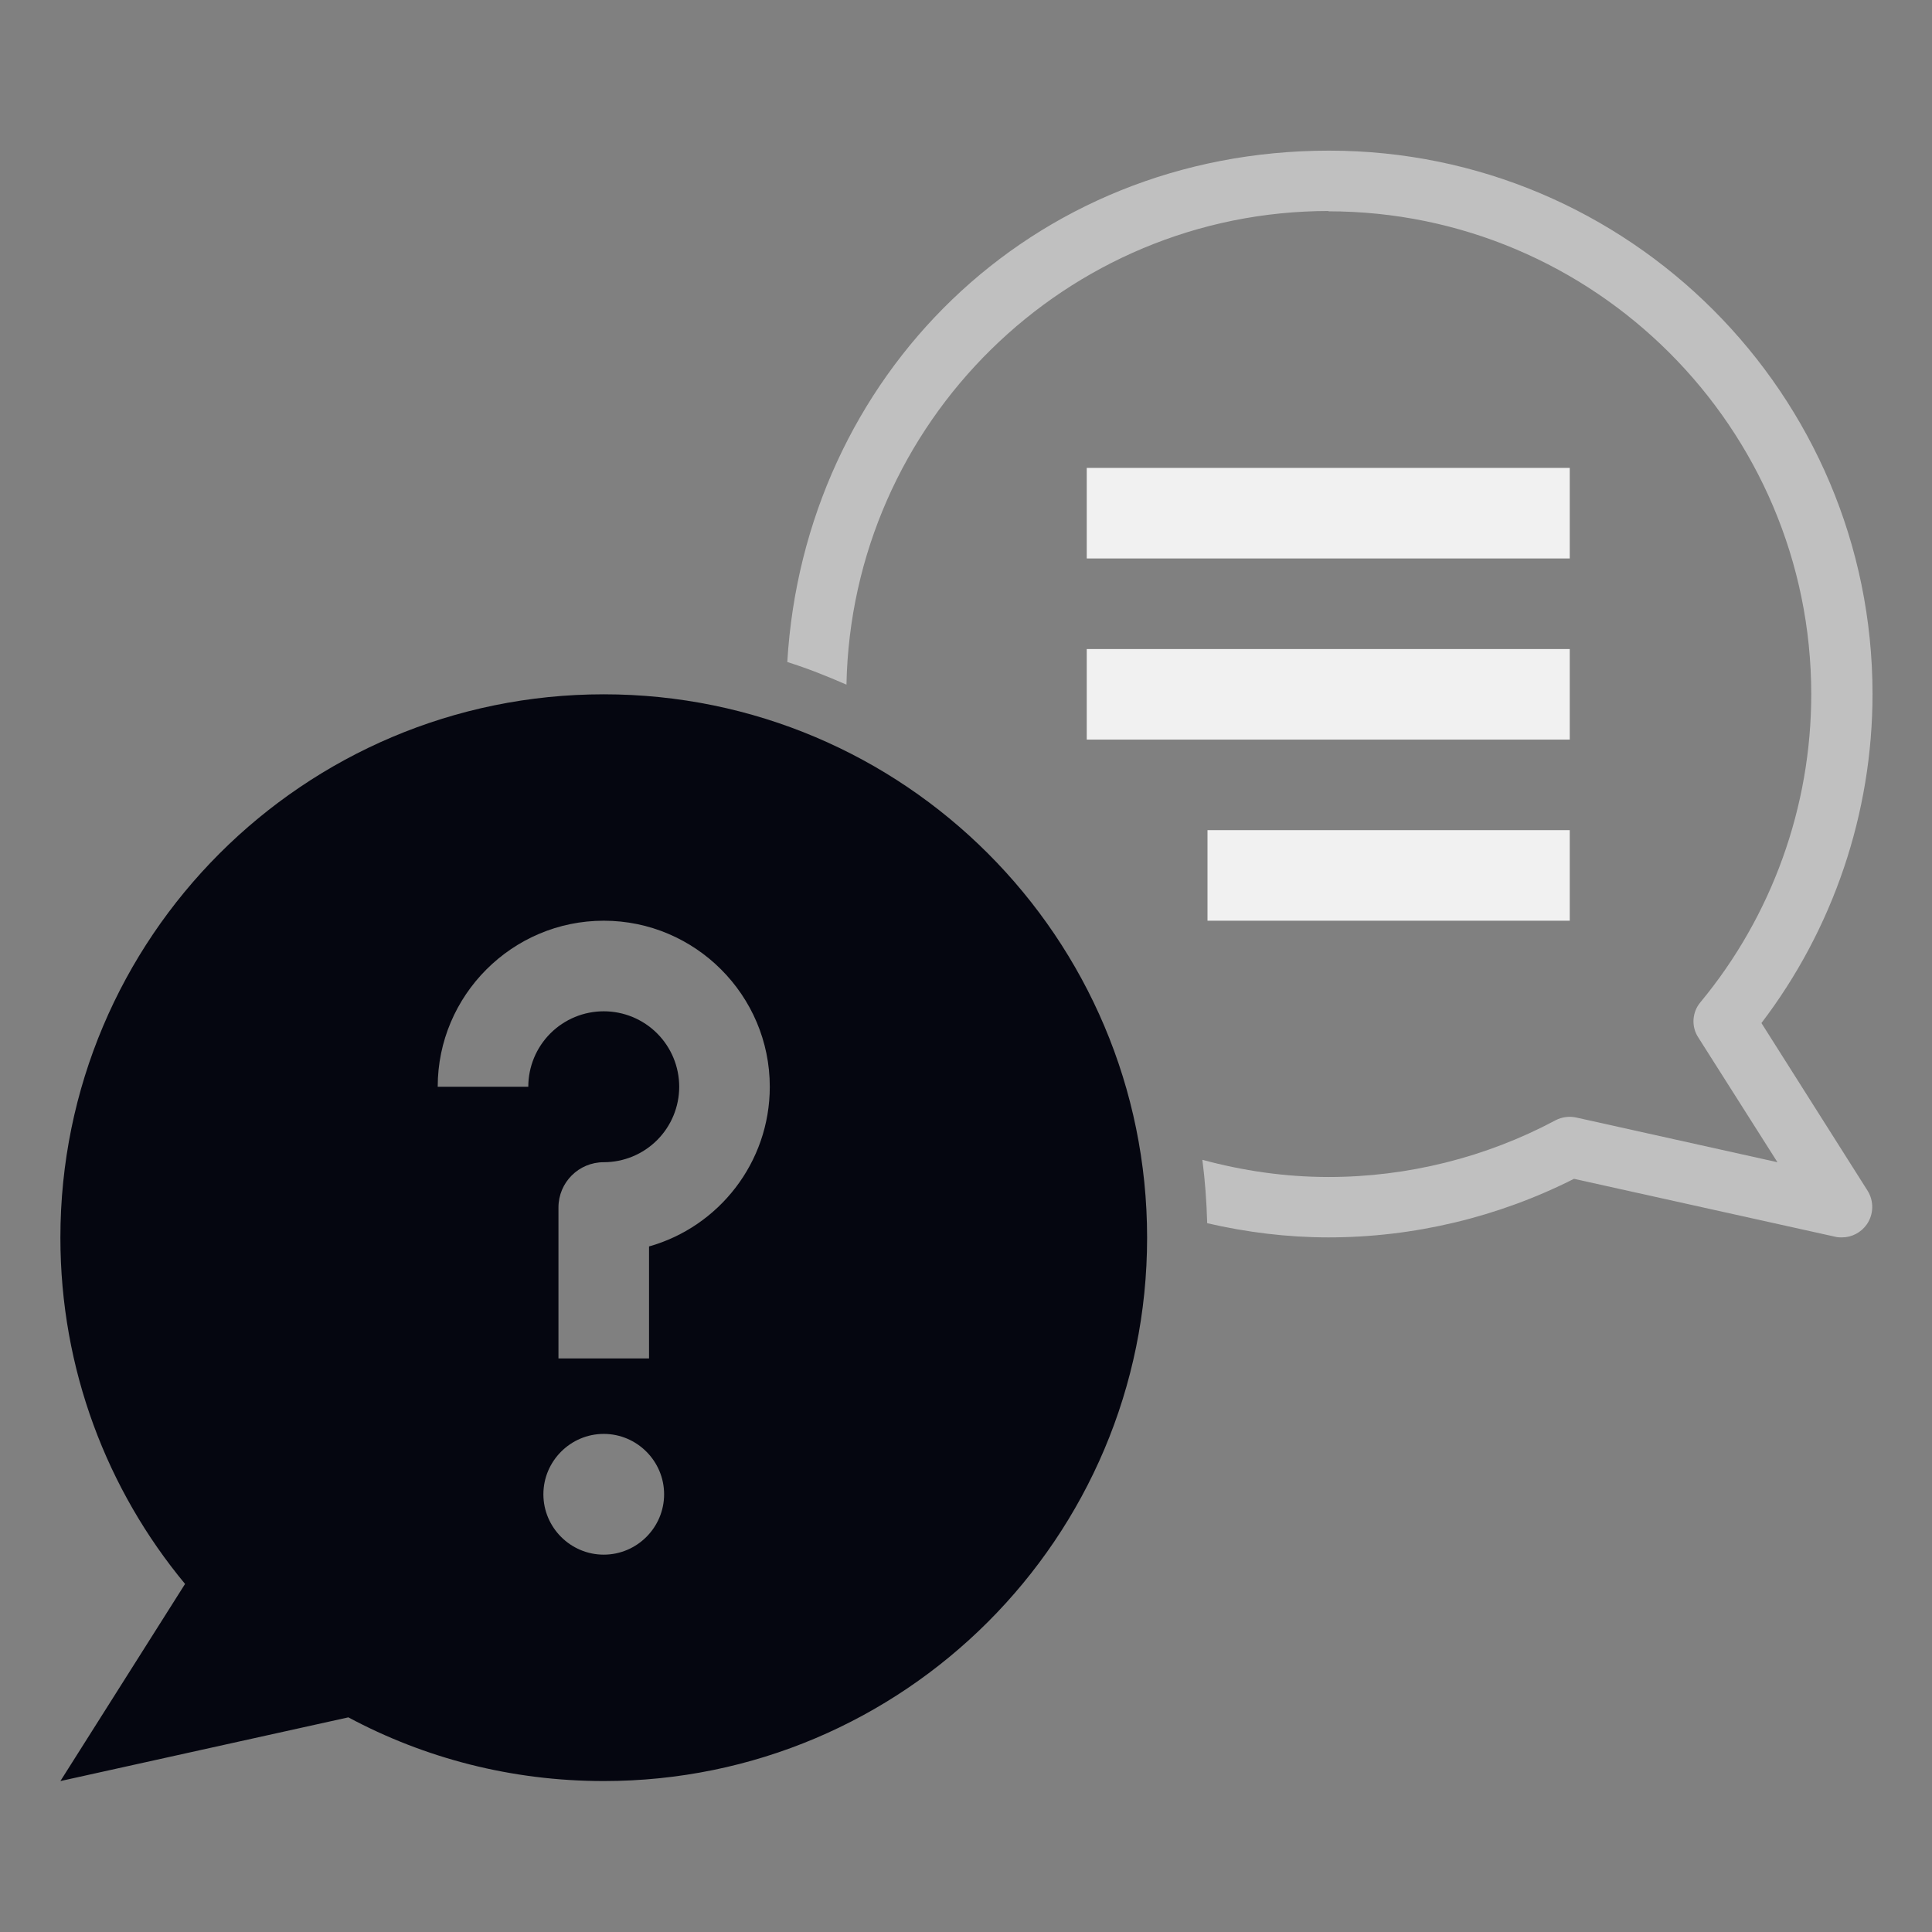 <svg width="70" height="70" viewBox="0 0 70 70" fill="none" xmlns="http://www.w3.org/2000/svg">
<rect x="0" y="0" width="70" height="70" fill="#808080" stroke="none"/>
<path d="M48.125 7.656C57.772 7.656 65.625 15.509 65.625 25.156C65.625 29.225 64.203 33.184 61.611 36.312C61.305 36.673 61.272 37.198 61.534 37.592L64.4 42.109L57.115 40.491C56.864 40.436 56.59 40.469 56.361 40.589C53.845 41.934 51.002 42.645 48.136 42.645C46.55 42.645 45.019 42.416 43.564 42.022C43.662 42.776 43.717 43.542 43.739 44.319C45.161 44.647 46.627 44.833 48.136 44.833C51.22 44.833 54.283 44.1 57.028 42.711L66.5 44.811C66.576 44.833 66.653 44.833 66.74 44.833C67.091 44.833 67.43 44.658 67.637 44.362C67.889 44.002 67.9 43.52 67.67 43.148L63.82 37.067C66.423 33.655 67.845 29.455 67.845 25.145C67.845 14.284 59.019 5.458 48.158 5.458C37.297 5.458 29.137 13.672 28.525 23.986C29.258 24.216 29.969 24.5 30.669 24.806C30.855 15.312 38.62 7.645 48.147 7.645L48.125 7.656Z" fill="#C0C0C0"/>
<path d="M12.622 62.223C15.378 63.7 18.528 64.531 21.875 64.531C32.747 64.531 41.562 55.716 41.562 44.844C41.562 33.972 32.747 25.156 21.875 25.156C11.003 25.156 2.188 33.972 2.188 44.844C2.188 49.612 3.883 53.987 6.705 57.389L2.188 64.531L12.622 62.223ZM21.875 56.328C20.672 56.328 19.688 55.344 19.688 54.141C19.688 52.938 20.672 51.953 21.875 51.953C23.078 51.953 24.062 52.938 24.062 54.141C24.062 55.344 23.078 56.328 21.875 56.328ZM21.875 33.359C25.189 33.359 27.891 36.061 27.891 39.375C27.891 42.12 26.042 44.45 23.516 45.161V49.219H20.234V43.75C20.234 42.842 20.967 42.109 21.875 42.109C22.6 42.109 23.296 41.821 23.808 41.309C24.321 40.796 24.609 40.1 24.609 39.375C24.609 38.65 24.321 37.954 23.808 37.441C23.296 36.929 22.6 36.641 21.875 36.641C21.15 36.641 20.454 36.929 19.942 37.441C19.429 37.954 19.141 38.65 19.141 39.375H15.859C15.859 36.061 18.561 33.359 21.875 33.359Z" fill="#050610"/>
<path d="M56.875 16.953H39.375V20.234H56.875V16.953Z" fill="#F1F1F1"/>
<path d="M56.875 23.516H39.375V26.797H56.875V23.516Z" fill="#F1F1F1"/>
<path d="M56.875 30.078H43.75V33.359H56.875V30.078Z" fill="#F1F1F1"/>
</svg>
